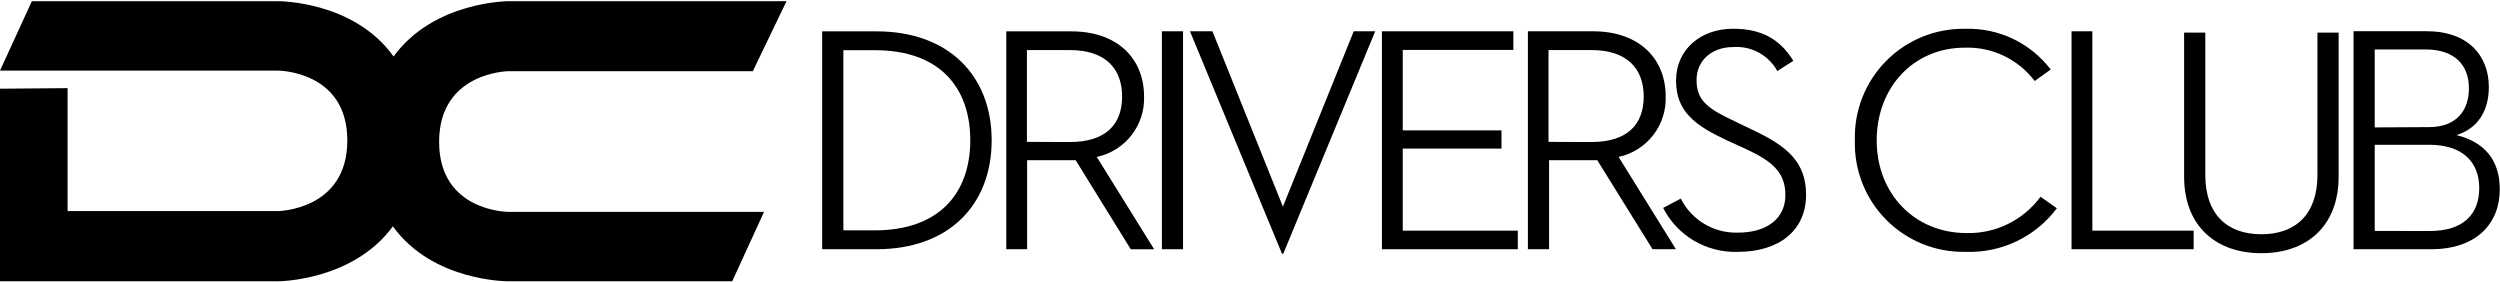 <?xml version="1.0" encoding="UTF-8"?>
<svg width="177px" height="20px" viewBox="0 0 177 20" version="1.1" xmlns="http://www.w3.org/2000/svg" xmlns:xlink="http://www.w3.org/1999/xlink">
    <!-- Generator: Sketch 48.2 (47327) - http://www.bohemiancoding.com/sketch -->
    <title>dc-logo</title>
    <desc>Created with Sketch.</desc>
    <defs></defs>
    <g id="Navigation-Bar" stroke="none" stroke-width="1" fill="none" fill-rule="evenodd" transform="translate(-55, -21)">
        <g id="dc-logo" transform="translate(55, 21)" fill="#000000">
            <path d="M31.09,10.04 C31.09,5.095 36,5.04 36,5.04 L53.3,5.04 L55.685,0.085 L36,0.085 C36,0.085 30.71,0.085 27.865,4 C25.035,0.04 19.68,0.085 19.68,0.085 L2.255,0.085 L0,5 L19.68,5 C19.68,5 24.59,5 24.59,9.945 C24.59,14.89 19.68,14.945 19.68,14.945 L4.785,14.945 L4.785,6.24 L0,6.28 L0,19.915 L19.68,19.915 C19.68,19.915 24.97,19.915 27.815,16.025 C30.65,19.96 36,19.915 36,19.915 L51.84,19.915 L54.095,15 L36,15 C36,15 31.09,15 31.09,10.04 Z" id="Shape"></path>
            <path d="M58.21,17.645 L62.065,17.645 C67.195,17.645 70.21,14.49 70.21,9.93 C70.21,5.37 67.17,2.22 62.065,2.22 L58.21,2.22 L58.21,17.645 Z M59.71,16.305 L59.71,3.555 L61.955,3.555 C66.515,3.555 68.695,6.185 68.695,9.93 C68.695,13.675 66.5,16.31 61.93,16.31 L59.71,16.305 Z" id="Shape" fill-rule="nonzero"></path>
            <path d="M72.705,11.34 L76.155,11.34 L80.06,17.65 L81.715,17.65 L77.65,11.11 C79.66,10.686 81.073,8.878 81,6.825 C81,4.215 79.185,2.22 75.85,2.22 L71.245,2.22 L71.245,17.645 L72.72,17.645 L72.72,11.34 L72.705,11.34 Z M72.705,10.045 L72.705,3.545 L75.745,3.545 C78.245,3.545 79.445,4.84 79.445,6.835 C79.445,8.83 78.265,10.055 75.745,10.055 L72.705,10.045 Z" id="Shape" fill-rule="nonzero"></path>
            <polygon id="Shape" fill-rule="nonzero" points="82.26 17.645 83.76 17.645 83.76 2.215 82.26 2.215 82.26 17.645"></polygon>
            <polygon id="Shape" fill-rule="nonzero" points="90.765 17.965 90.855 17.965 97.365 2.215 95.845 2.215 90.83 14.63 85.84 2.215 84.25 2.215 90.765 17.965"></polygon>
            <polygon id="Shape" fill-rule="nonzero" points="97.84 17.645 107.46 17.645 107.46 16.33 99.315 16.33 99.315 10.52 106.305 10.52 106.305 9.23 99.315 9.23 99.315 3.535 107.145 3.535 107.145 2.215 97.84 2.215 97.84 17.645"></polygon>
            <path d="M109.635,11.34 L113.085,11.34 L117,17.645 L118.655,17.645 L114.595,11.11 C116.601,10.679 118.007,8.87 117.93,6.82 C117.93,4.21 116.115,2.215 112.78,2.215 L108.175,2.215 L108.175,17.645 L109.675,17.645 L109.675,11.34 L109.635,11.34 Z M109.635,10.045 L109.635,3.545 L112.675,3.545 C115.175,3.545 116.375,4.84 116.375,6.835 C116.375,8.83 115.195,10.055 112.675,10.055 L109.635,10.045 Z" id="Shape" fill-rule="nonzero"></path>
            <path d="M117.75,14.72 C118.763,16.702 120.835,17.916 123.06,17.83 C125.94,17.83 127.87,16.33 127.87,13.79 C127.87,11.475 126.53,10.34 124.06,9.185 L122.835,8.595 C120.95,7.71 120.115,7.145 120.115,5.67 C120.115,4.31 121.16,3.33 122.725,3.33 C124.004,3.245 125.216,3.907 125.835,5.03 L126.97,4.305 C126.015,2.76 124.7,2.035 122.705,2.035 C120.39,2.035 118.665,3.51 118.665,5.71 C118.665,7.91 120.025,8.885 122.25,9.93 L123.5,10.5 C125.36,11.36 126.405,12.11 126.405,13.815 C126.405,15.425 125.155,16.47 123.045,16.47 C121.342,16.523 119.764,15.582 119,14.06 L117.75,14.72 Z" id="Shape" fill-rule="nonzero"></path>
            <path d="M139.18,17.83 C141.704,17.92 144.112,16.768 145.625,14.745 L144.47,13.93 C143.247,15.593 141.288,16.553 139.225,16.5 C135.57,16.5 132.87,13.73 132.87,9.945 C132.87,6.16 135.5,3.375 139.11,3.375 C141.044,3.31 142.889,4.19 144.055,5.735 L145.19,4.92 C143.754,3.037 141.497,1.964 139.13,2.04 C137.033,2.002 135.012,2.825 133.537,4.316 C132.063,5.808 131.263,7.838 131.325,9.935 C131.263,12.04 132.068,14.077 133.553,15.57 C135.037,17.063 137.07,17.88 139.175,17.83 L139.18,17.83 Z" id="Shape" fill-rule="nonzero"></path>
            <polygon id="Shape" fill-rule="nonzero" points="146.665 17.645 155.31 17.645 155.31 16.33 148.14 16.33 148.14 2.215 146.665 2.215 146.665 17.645"></polygon>
            <path d="M160.13,17.925 C163.24,17.925 165.575,16.085 165.575,12.5 L165.575,2.31 L164.075,2.31 L164.075,12.385 C164.075,15.175 162.53,16.585 160.105,16.585 C157.68,16.585 156.135,15.18 156.135,12.385 L156.135,2.31 L154.635,2.31 L154.635,12.5 C154.635,16.085 156.975,17.925 160.08,17.925 L160.13,17.925 Z" id="Shape" fill-rule="nonzero"></path>
            <path d="M166.63,17.645 L172.13,17.645 C175.305,17.645 176.985,15.85 176.985,13.4 C176.985,11.265 175.83,10.04 173.92,9.565 C175.51,9.065 176.21,7.75 176.21,6.16 C176.21,3.96 174.76,2.21 171.805,2.21 L166.63,2.21 L166.63,17.645 Z M168.13,9.02 L168.13,3.5 L171.715,3.5 C173.87,3.5 174.8,4.68 174.8,6.245 C174.8,7.81 173.935,9 171.965,9 L168.13,9.02 Z M168.13,16.35 L168.13,10.25 L171.99,10.25 C174.35,10.25 175.53,11.475 175.53,13.315 C175.53,15.155 174.42,16.355 172.03,16.355 L168.13,16.35 Z" id="Shape" fill-rule="nonzero"></path>
        </g>
    </g>
</svg>